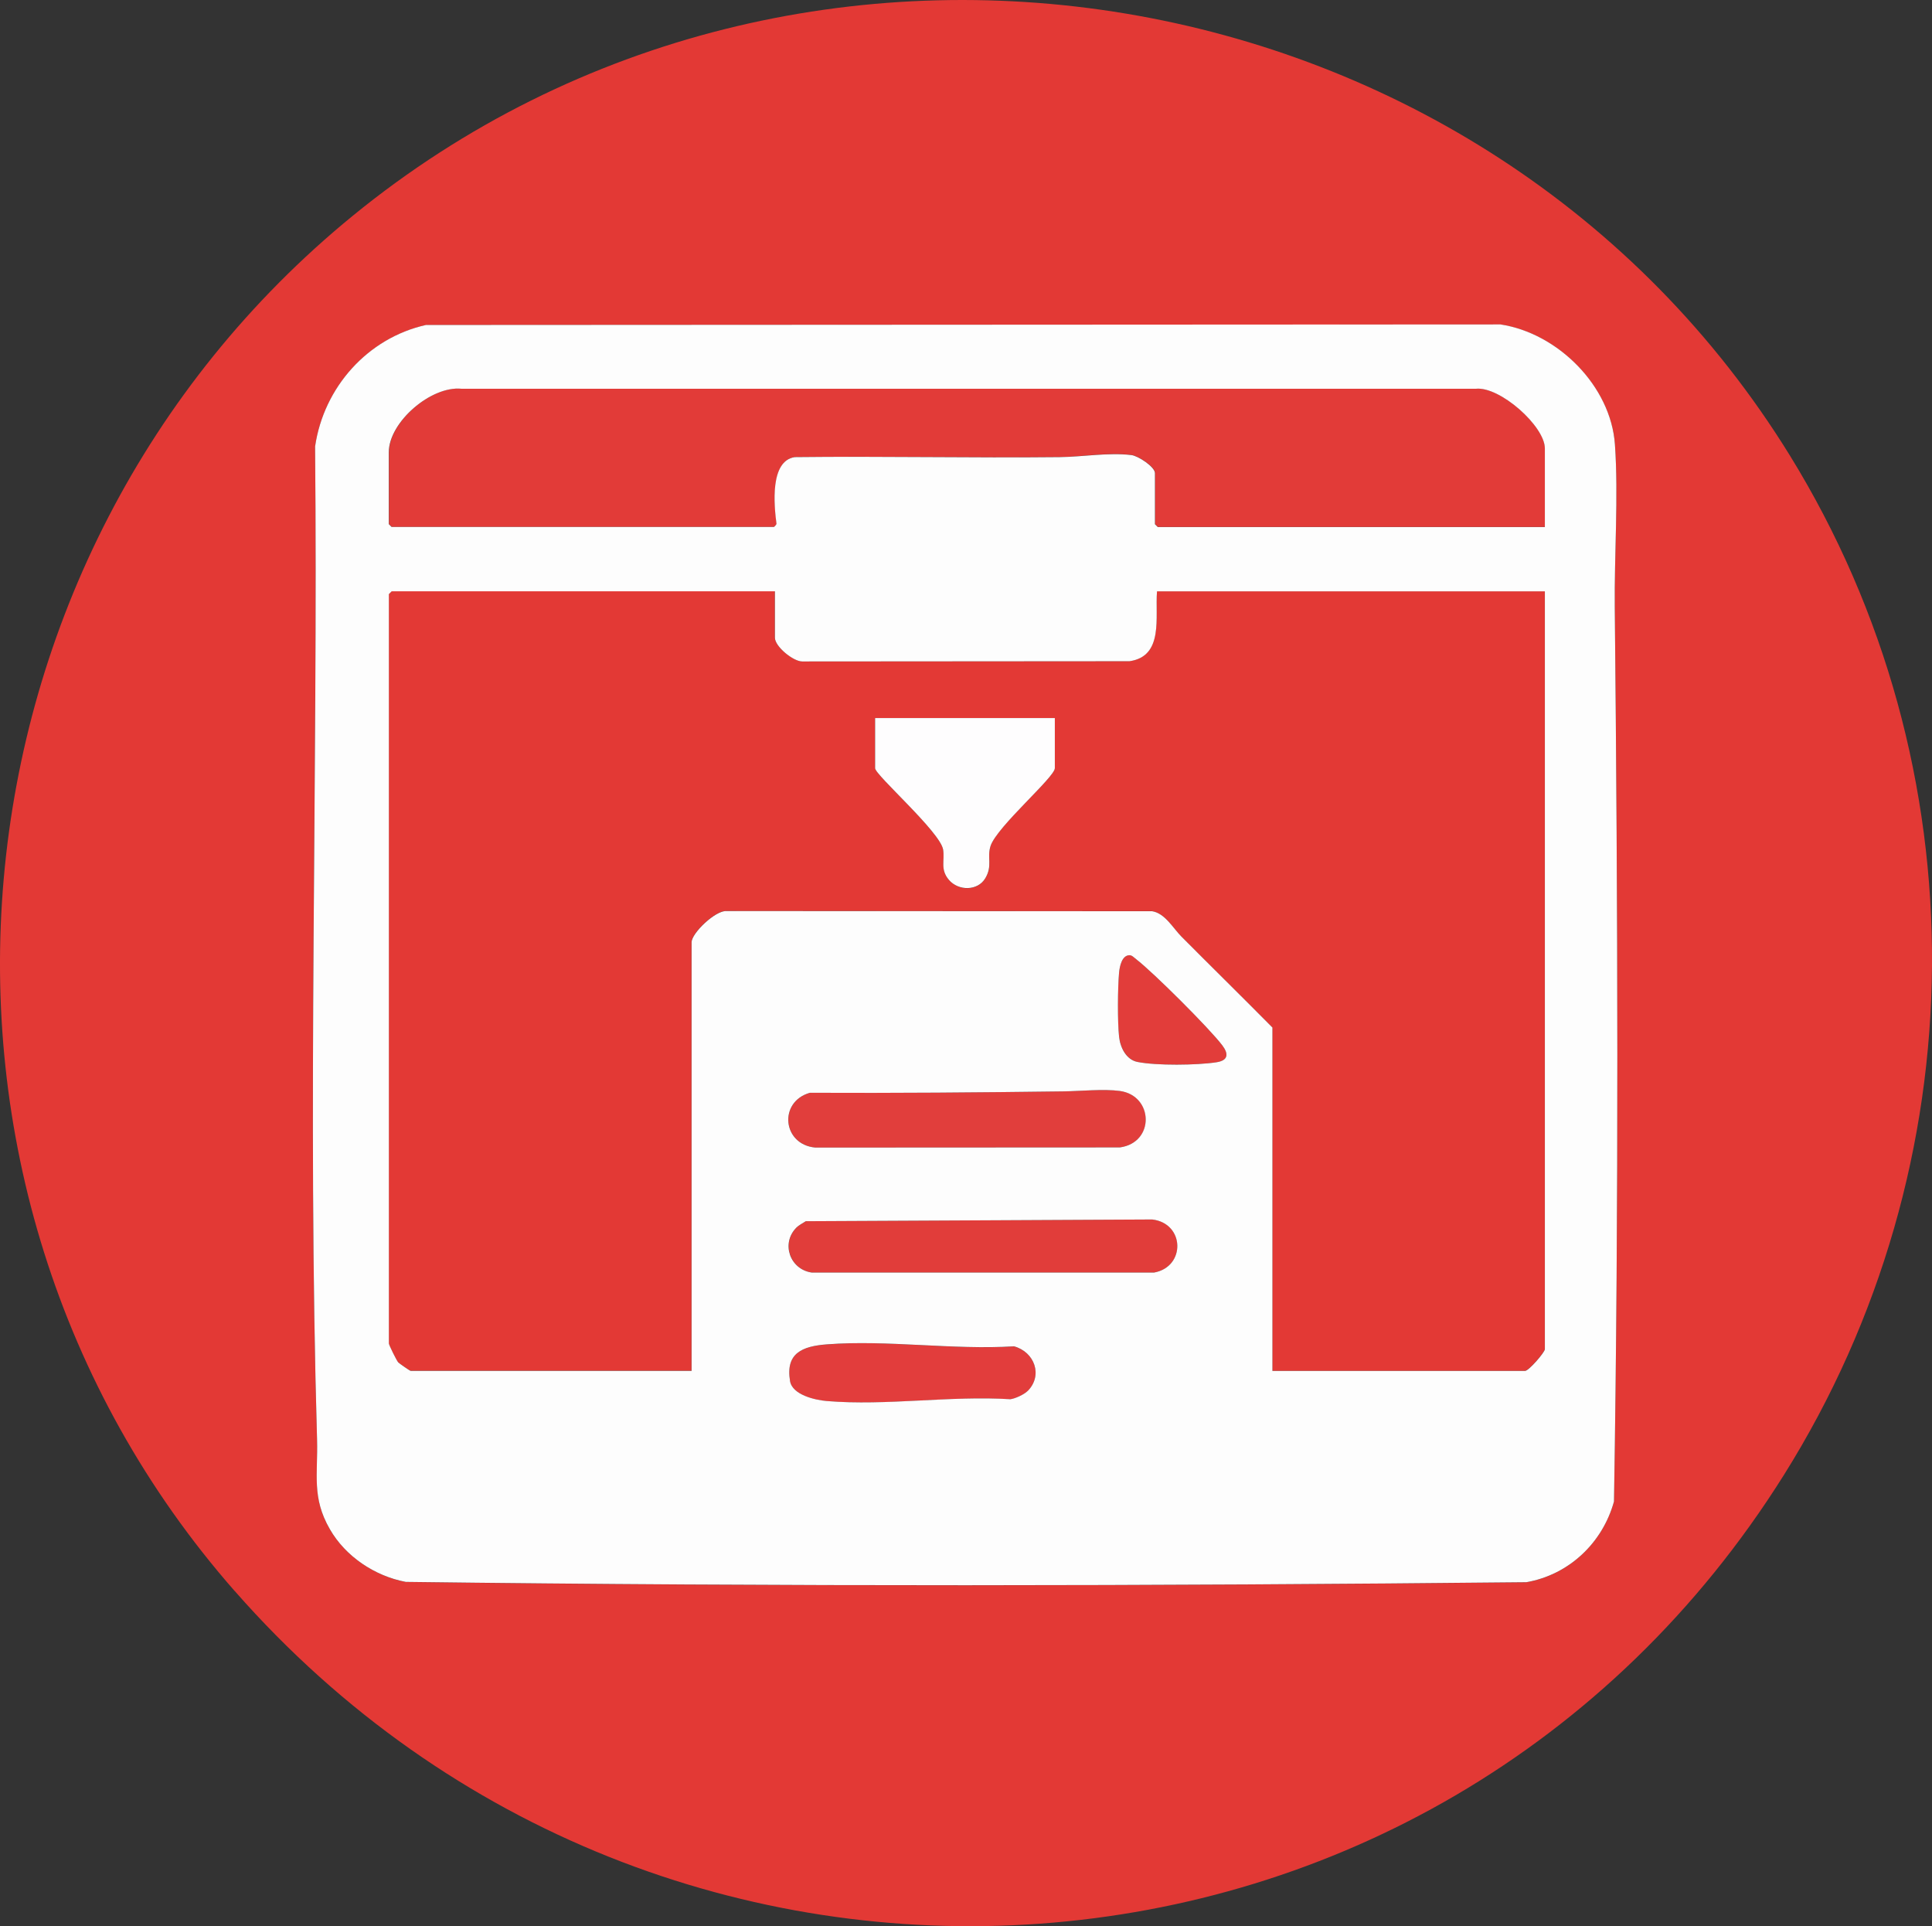 <?xml version="1.0" encoding="UTF-8"?>
<svg id="Layer_2" data-name="Layer 2" xmlns="http://www.w3.org/2000/svg" viewBox="0 0 245.08 244.32">
  <rect x="0" y="0" width="245.08" height="244.32" fill="#333333" stroke="none"/>
  <defs>
    <style>
      .cls-1 {
        fill: #e13d3a;
      }

      .cls-2 {
        fill: #e23d3a;
      }

      .cls-3 {
        fill: #e33935;
      }

      .cls-4 {
        fill: #e23b38;
      }

      .cls-5 {
        fill: #e13e3c;
      }

      .cls-6 {
        fill: #e23d3c;
      }

      .cls-7 {
        fill: #fefdfe;
      }

      .cls-8 {
        fill: #fdfdfd;
      }
    </style>
  </defs>
  <g id="Icon_Image" data-name="Icon Image">
    <g>
      <path class="cls-3" d="M29.78,201.82C-15.47,150.25-8.11,70.53,44.76,27.36,101.72-19.15,188.52-4.62,227.03,57.74c24.44,39.59,23.93,89.99-.72,129.32-44,70.2-142.14,76.72-196.52,14.76ZM54.07,41.22c-7.44,1.65-13.01,7.93-14.1,15.42.37,42-.98,84.03.25,125.99.13,4.38-.7,7.31,1.62,11.34,2,3.46,5.72,5.95,9.63,6.69,47.31.61,94.83.52,142.15.04,5.4-.94,9.67-4.99,11.12-10.24.62-37.73.48-75.66.1-113.4-.07-6.68.47-14.1.02-20.66-.52-7.43-7.25-14.14-14.52-15.24l-136.27.07Z"/>
      <path class="cls-3" d="M98.29,75v5.88c0,1.11,2.31,3,3.47,3.01l41.5-.03c4.4-.62,3.24-5.62,3.5-8.86h49.2v96.12c0,.39-2.04,2.76-2.52,2.76h-32.04v-43.56c-3.82-3.86-7.7-7.66-11.53-11.52-1.06-1.06-2.1-2.98-3.73-3.23l-53.98-.02c-1.39-.12-4.44,2.8-4.44,3.96v54.36h-35.64c-.09,0-1.45-.95-1.57-1.07-.21-.22-1.19-2.22-1.19-2.41v-95.04l.36-.36h48.6ZM133.81,91.08h-22.8v6.36c0,.88,8.27,8.09,8.63,10.33.23,1.42-.4,2.5.73,3.83,1.2,1.42,3.61,1.48,4.61-.19s.19-2.63.68-4.12c.81-2.46,8.15-8.72,8.15-9.85v-6.36Z"/>
      <path class="cls-4" d="M195.97,66.84h-49.08l-.36-.36v-6.48c0-.79-2.13-2.18-2.99-2.29-2.97-.36-6.17.23-9.11.26-11.2.12-22.4-.13-33.6,0-3.17.49-2.62,6.12-2.31,8.47-.03.11-.29.39-.34.39h-48.48l-.36-.36v-9.12c0-3.81,5.35-8.44,9.23-8.05h128.66c3.05-.31,8.75,4.75,8.75,7.57v9.96Z"/>
      <path class="cls-1" d="M101.01,155.73c.3-.31.84-.59,1.22-.83l43.94-.22c4.14.47,4.26,5.98.25,6.73h-43.45c-2.76-.4-3.9-3.7-1.95-5.68Z"/>
      <path class="cls-5" d="M134.96,138.43c2.14-.03,5.06-.33,7.11-.05,4.28.58,4.46,6.55,0,7.16l-38.62.02c-4.21-.37-4.71-5.82-.7-6.95,10.74.05,21.5-.04,32.22-.18Z"/>
      <path class="cls-6" d="M130.36,176.44c-.44.44-1.57.97-2.19,1.05-7.61-.48-15.73.86-23.28.23-1.48-.12-4.37-.78-4.67-2.53-.6-3.58,1.58-4.43,4.67-4.66,7.71-.6,15.97.73,23.74.25,2.59.69,3.71,3.68,1.73,5.67Z"/>
      <path class="cls-2" d="M143.29,121.16c.31,0,.61.33.84.51,2.16,1.66,9.28,8.76,10.92,10.92.81,1.07.78,1.92-.74,2.15-2.47.37-7.6.44-10.01-.04-1.43-.29-2.18-1.84-2.34-3.18-.22-1.92-.19-6.22,0-8.17.07-.75.35-2.19,1.33-2.19Z"/>
    </g>
    <g>
      <path class="cls-8" d="M54.07,41.22l136.27-.07c7.27,1.1,14.01,7.81,14.52,15.24.46,6.56-.09,13.98-.02,20.66.38,37.74.52,75.67-.1,113.4-1.45,5.26-5.72,9.3-11.12,10.24-47.32.48-94.84.56-142.15-.04-3.92-.74-7.64-3.22-9.63-6.69-2.32-4.02-1.5-6.96-1.62-11.34-1.23-41.96.13-83.99-.25-125.99,1.09-7.49,6.66-13.77,14.1-15.42ZM195.97,66.84v-9.96c0-2.82-5.7-7.89-8.75-7.57H58.55c-3.88-.39-9.23,4.24-9.23,8.05v9.12l.36.36h48.48c.06,0,.31-.28.34-.39-.31-2.36-.86-7.98,2.31-8.47,11.2-.13,22.4.12,33.6,0,2.95-.03,6.15-.61,9.11-.26.86.1,2.99,1.5,2.99,2.29v6.48l.36.36h49.08ZM98.29,75h-48.6l-.36.36v95.04c0,.19.98,2.18,1.19,2.41.12.12,1.47,1.07,1.57,1.07h35.64v-54.36c0-1.16,3.05-4.08,4.44-3.96l53.98.02c1.63.25,2.67,2.17,3.73,3.23,3.83,3.85,7.71,7.66,11.53,11.52v43.56h32.04c.48,0,2.52-2.37,2.52-2.76v-96.12h-49.2c-.26,3.24.9,8.24-3.5,8.86l-41.5.03c-1.16,0-3.47-1.9-3.47-3.01v-5.88ZM143.29,121.16c-.98,0-1.26,1.44-1.33,2.19-.18,1.95-.21,6.25,0,8.17.15,1.35.9,2.9,2.34,3.18,2.41.48,7.54.42,10.01.04,1.52-.23,1.55-1.08.74-2.15-1.64-2.16-8.76-9.26-10.92-10.92-.24-.18-.53-.51-.84-.51ZM134.96,138.43c-10.71.14-21.48.23-32.22.18-4.01,1.13-3.5,6.58.7,6.95l38.62-.02c4.46-.61,4.28-6.57,0-7.16-2.05-.28-4.97.02-7.11.05ZM101.01,155.73c-1.95,1.98-.82,5.27,1.95,5.68h43.45c4.02-.74,3.89-6.25-.25-6.73l-43.94.22c-.38.24-.91.52-1.22.83ZM130.36,176.44c1.98-1.99.86-4.97-1.73-5.67-7.78.48-16.04-.84-23.74-.25-3.09.24-5.27,1.09-4.67,4.66.29,1.75,3.19,2.41,4.67,2.53,7.55.63,15.67-.71,23.28-.23.62-.08,1.76-.61,2.19-1.05Z"/>
      <path class="cls-7" d="M133.81,91.08v6.36c0,1.13-7.33,7.4-8.15,9.85-.49,1.49.29,2.5-.68,4.12s-3.41,1.61-4.61.19c-1.13-1.33-.51-2.41-.73-3.83-.36-2.24-8.63-9.46-8.63-10.33v-6.36h22.8Z"/>
    </g>
  </g>
</svg>